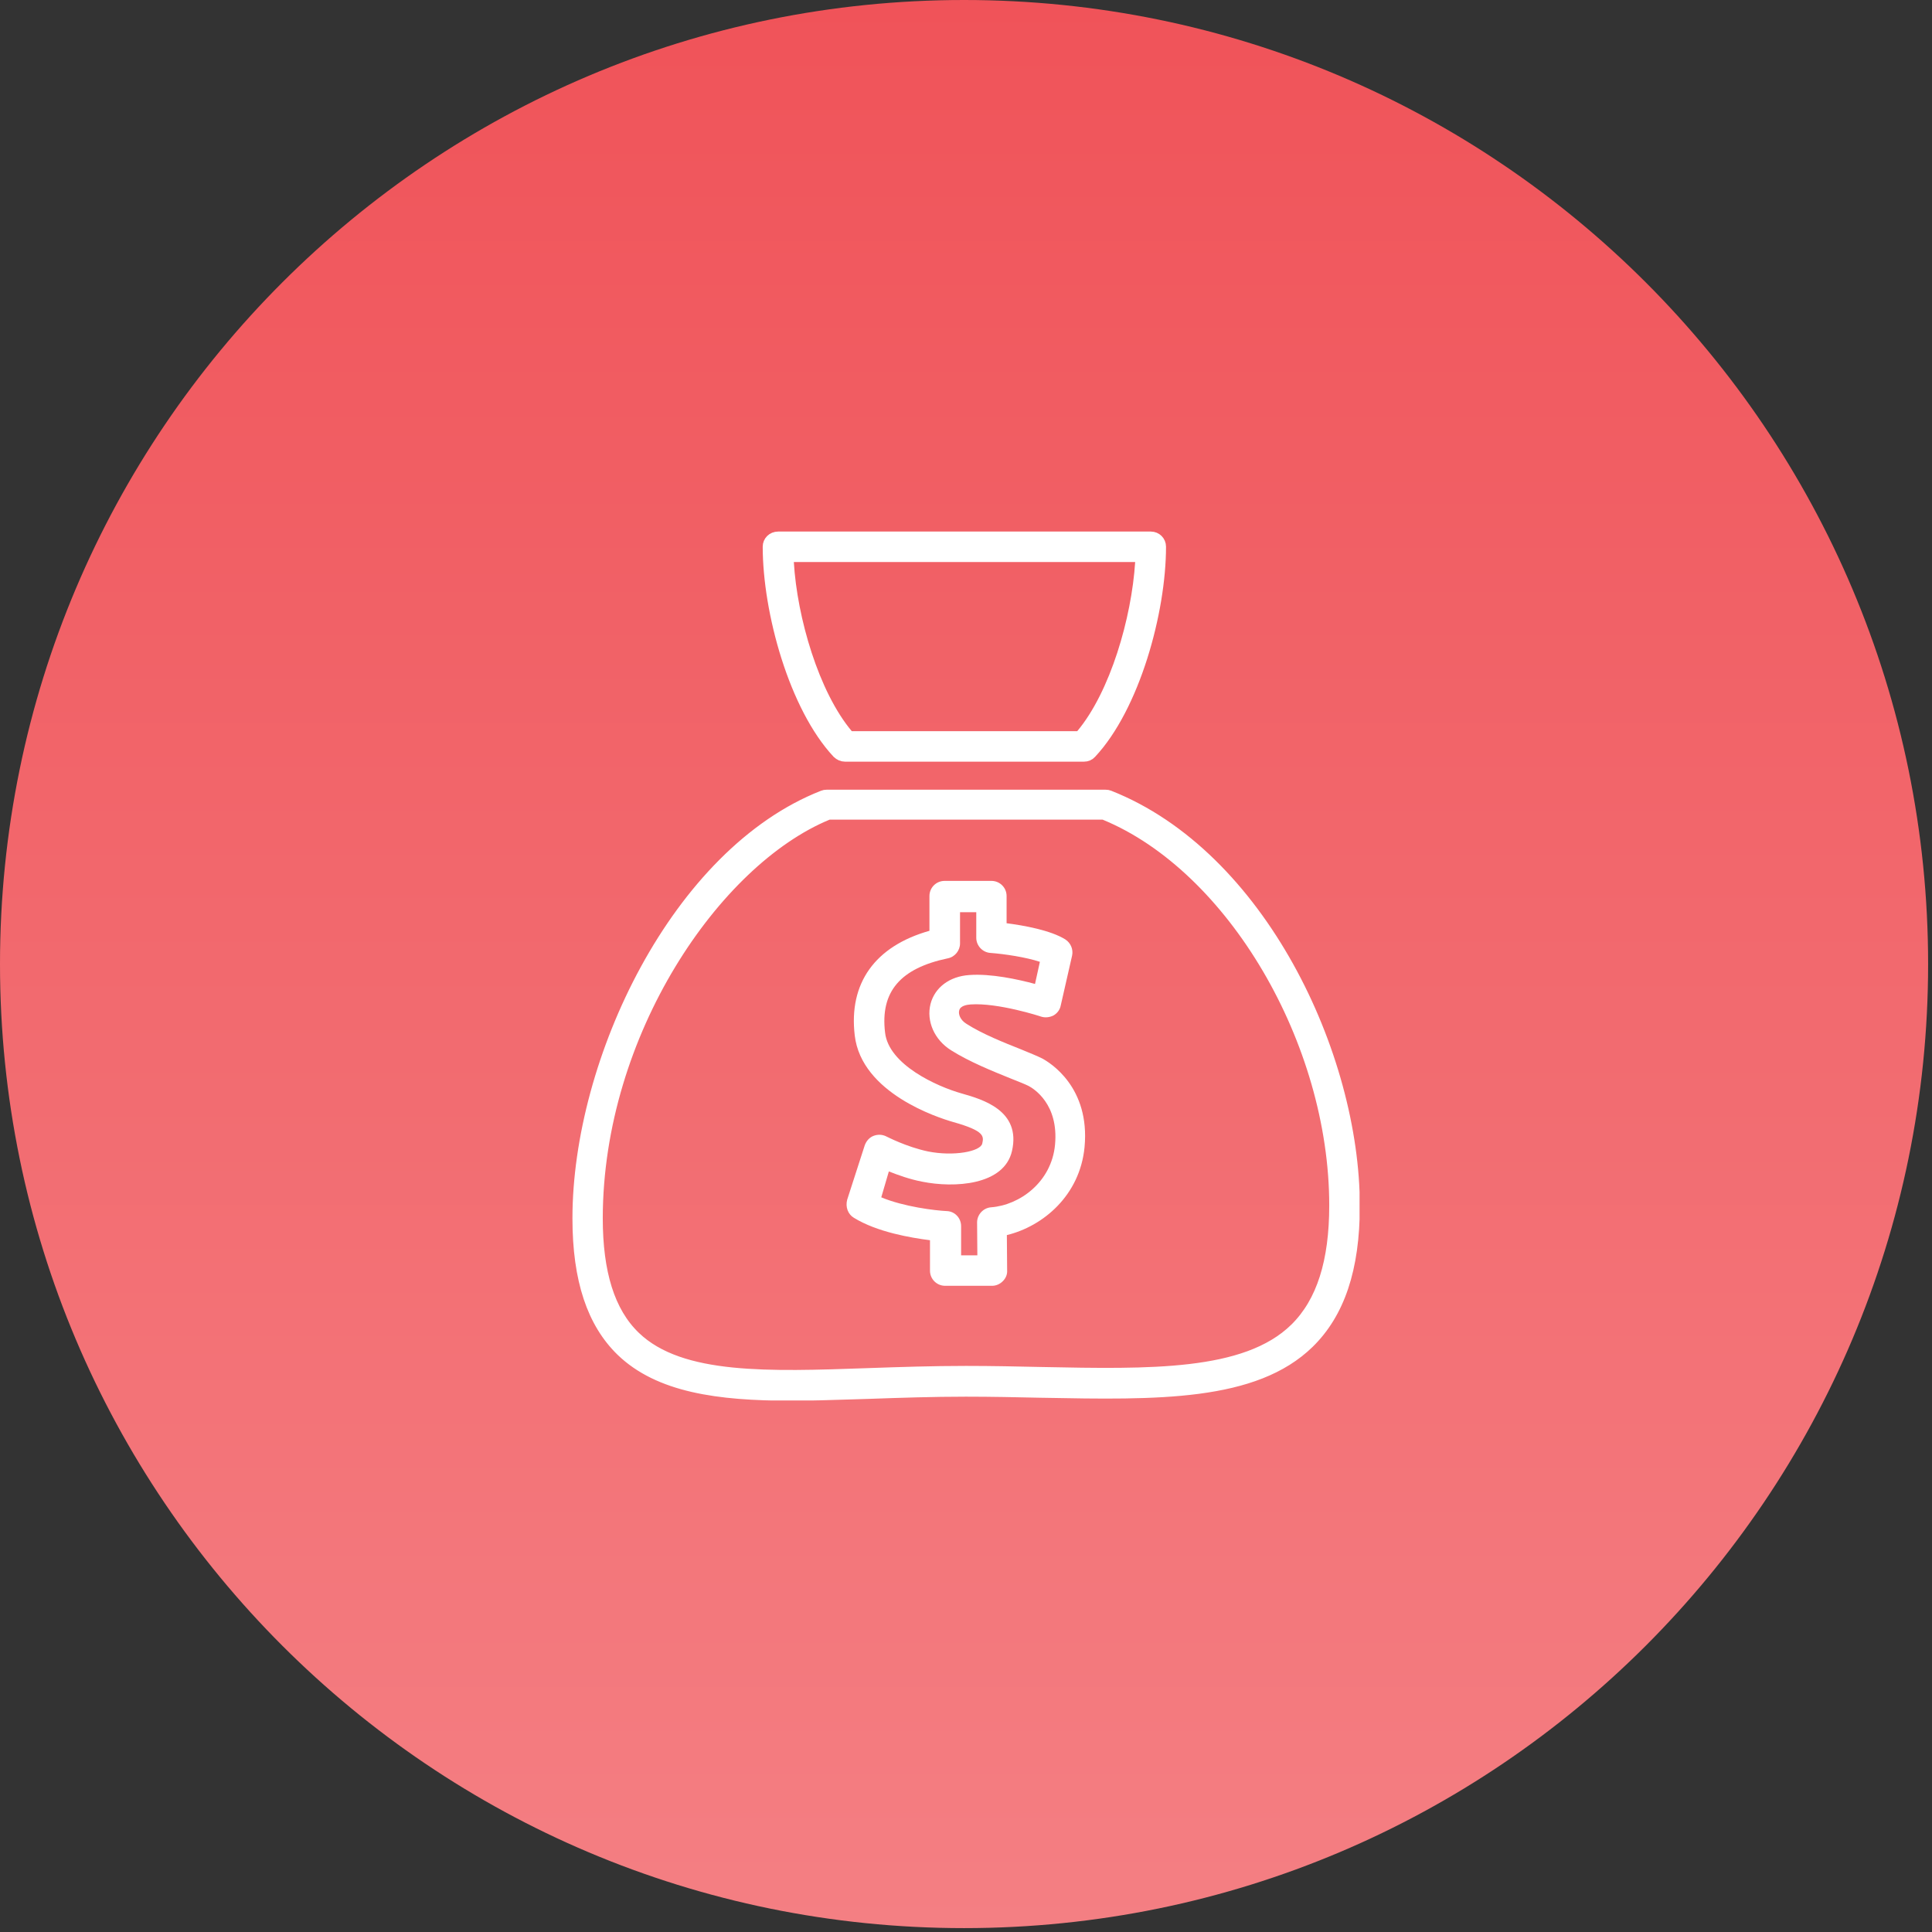 <svg width="189" height="189" viewBox="0 0 189 189" fill="none" xmlns="http://www.w3.org/2000/svg">
<rect x="0" y="0" width="189" height="189" fill="#333333" stroke="none"/>
<path d="M94.31 188.62C146.396 188.62 188.62 146.396 188.62 94.31C188.62 42.224 146.396 0 94.31 0C42.224 0 0 42.224 0 94.31C0 146.396 42.224 188.62 94.31 188.62Z" fill="url(#paint0_linear)"/>
<g clip-path="url(#clip0)">
<path d="M108.523 77.82L108.523 77.82L108.535 77.825C115.901 80.739 121.901 87.062 126.066 94.546C130.229 102.027 132.526 110.613 132.526 117.974C132.526 124.152 131.036 128.485 128.069 131.392C125.414 133.988 121.719 135.264 117.226 135.855C112.77 136.441 107.602 136.344 101.995 136.239L101.846 136.237C101.845 136.237 101.845 136.237 101.845 136.237C99.463 136.184 97.022 136.131 94.5 136.131C91.26 136.131 88.128 136.237 85.111 136.342C84.495 136.36 83.886 136.38 83.283 136.399C81.235 136.464 79.263 136.527 77.368 136.527C70.241 136.527 64.451 135.723 60.77 132.181C57.939 129.435 56.5 125.237 56.5 119.188C56.5 111.483 58.916 102.533 63.141 94.803C67.369 87.067 73.37 80.618 80.49 77.826L80.497 77.823L80.504 77.82C80.612 77.774 80.727 77.755 80.864 77.755H108.163C108.299 77.755 108.414 77.774 108.523 77.82ZM81.155 79.684H81.056L80.964 79.722C75.459 81.992 69.846 87.349 65.611 94.357C61.37 101.374 58.479 110.098 58.466 119.16V119.161C58.466 124.497 59.641 128.33 62.14 130.737C64.395 132.913 67.718 133.879 71.628 134.275C75.502 134.667 80.05 134.508 84.878 134.339L85.038 134.333C85.038 134.333 85.038 134.333 85.038 134.333C88.084 134.228 91.227 134.122 94.5 134.122C97.036 134.122 99.493 134.175 101.876 134.228L101.878 134.228L101.918 134.229C107.201 134.334 112.176 134.433 116.41 133.934C120.649 133.435 124.241 132.329 126.677 129.942L126.678 129.941C129.303 127.353 130.534 123.394 130.534 117.921C130.534 109.892 128.023 101.631 123.971 94.742C119.923 87.857 114.309 82.295 108.062 79.722L107.971 79.684H107.872H81.155Z" fill="white" stroke="white"/>
<path d="M106.764 73.694L106.761 73.697C106.566 73.909 106.33 74.01 106.043 74.01H82.663C82.388 74.01 82.117 73.891 81.909 73.687C79.812 71.441 78.109 68 76.93 64.288C75.752 60.579 75.113 56.652 75.113 53.478C75.113 52.943 75.544 52.5 76.123 52.5H112.584C113.13 52.5 113.567 52.938 113.567 53.478C113.567 56.652 112.928 60.579 111.75 64.288C110.569 68.004 108.864 71.448 106.764 73.694ZM111.547 55.013L111.58 54.482H111.048H77.658H77.128L77.159 55.011C77.321 57.776 77.939 60.992 78.924 64.004C79.907 67.011 81.27 69.855 82.942 71.849L83.091 72.028H83.325H105.382H105.615L105.765 71.849C107.437 69.855 108.792 67.017 109.772 64.014C110.754 61.004 111.372 57.79 111.547 55.013Z" fill="white" stroke="white"/>
<path d="M83.537 119.135C85.814 120.533 89.097 121.087 90.977 121.325V124.307C90.977 125.125 91.639 125.785 92.46 125.785H97.041C97.438 125.785 97.809 125.626 98.1 125.336C98.391 125.046 98.55 124.676 98.524 124.28L98.497 120.824C102.072 119.953 105.647 116.918 106.097 112.221C106.653 106.362 102.734 103.961 101.94 103.538C101.463 103.301 100.748 103.011 99.848 102.641C98.259 102.008 96.114 101.163 94.552 100.161C93.943 99.791 93.731 99.211 93.837 98.841C93.943 98.393 94.578 98.287 94.949 98.261C97.624 98.076 101.781 99.422 101.834 99.448C102.231 99.58 102.681 99.527 103.052 99.343C103.422 99.132 103.687 98.788 103.767 98.366L104.879 93.484C105.011 92.877 104.746 92.244 104.217 91.901C102.787 91.004 100.139 90.529 98.471 90.317V87.652C98.471 86.834 97.809 86.174 96.988 86.174H92.407C91.586 86.174 90.924 86.834 90.924 87.652V91.056C85.602 92.561 83.007 96.176 83.616 101.295C84.278 106.943 91.772 109.344 93.254 109.766C96.353 110.637 96.247 111.165 96.088 111.878C95.902 112.643 93.308 113.144 90.792 112.643C88.647 112.194 86.767 111.191 86.741 111.191C86.344 110.98 85.893 110.954 85.47 111.112C85.046 111.271 84.755 111.614 84.596 112.036L82.875 117.366C82.689 118.079 82.954 118.792 83.537 119.135ZM86.953 114.596C87.826 114.939 88.965 115.361 90.21 115.598C93.334 116.232 98.233 115.968 99 112.59C99.901 108.632 96.114 107.55 94.075 106.969C91.639 106.283 86.926 104.145 86.582 101.005C86.105 97.02 88.065 94.725 92.725 93.748C93.413 93.616 93.916 92.983 93.916 92.297V89.236H95.505V91.743C95.505 92.508 96.114 93.168 96.882 93.22C98.285 93.326 100.377 93.642 101.728 94.091L101.251 96.255C99.583 95.806 96.935 95.226 94.817 95.384C92.884 95.516 91.454 96.598 91.03 98.208C90.607 99.897 91.401 101.718 93.043 102.747C94.843 103.882 97.147 104.805 98.841 105.491C99.583 105.782 100.298 106.072 100.616 106.23C101.119 106.494 103.581 107.998 103.21 111.983C102.866 115.651 99.742 117.894 96.962 118.105C96.194 118.158 95.585 118.818 95.585 119.583L95.611 122.803H94.022V119.953C94.022 119.161 93.413 118.501 92.619 118.475C91.48 118.422 88.409 118.053 86.211 117.129L86.953 114.596Z" fill="white"/>
</g>
<defs>
<linearGradient id="paint0_linear" x1="94.31" y1="0" x2="94.31" y2="188.62" gradientUnits="userSpaceOnUse">
<stop stop-color="#F05359"/>
<stop offset="1" stop-color="#F47F83"/>
</linearGradient>
<clipPath id="clip0">
<rect width="77" height="85" fill="white" transform="translate(56 52)"/>
</clipPath>
</defs>
</svg>

